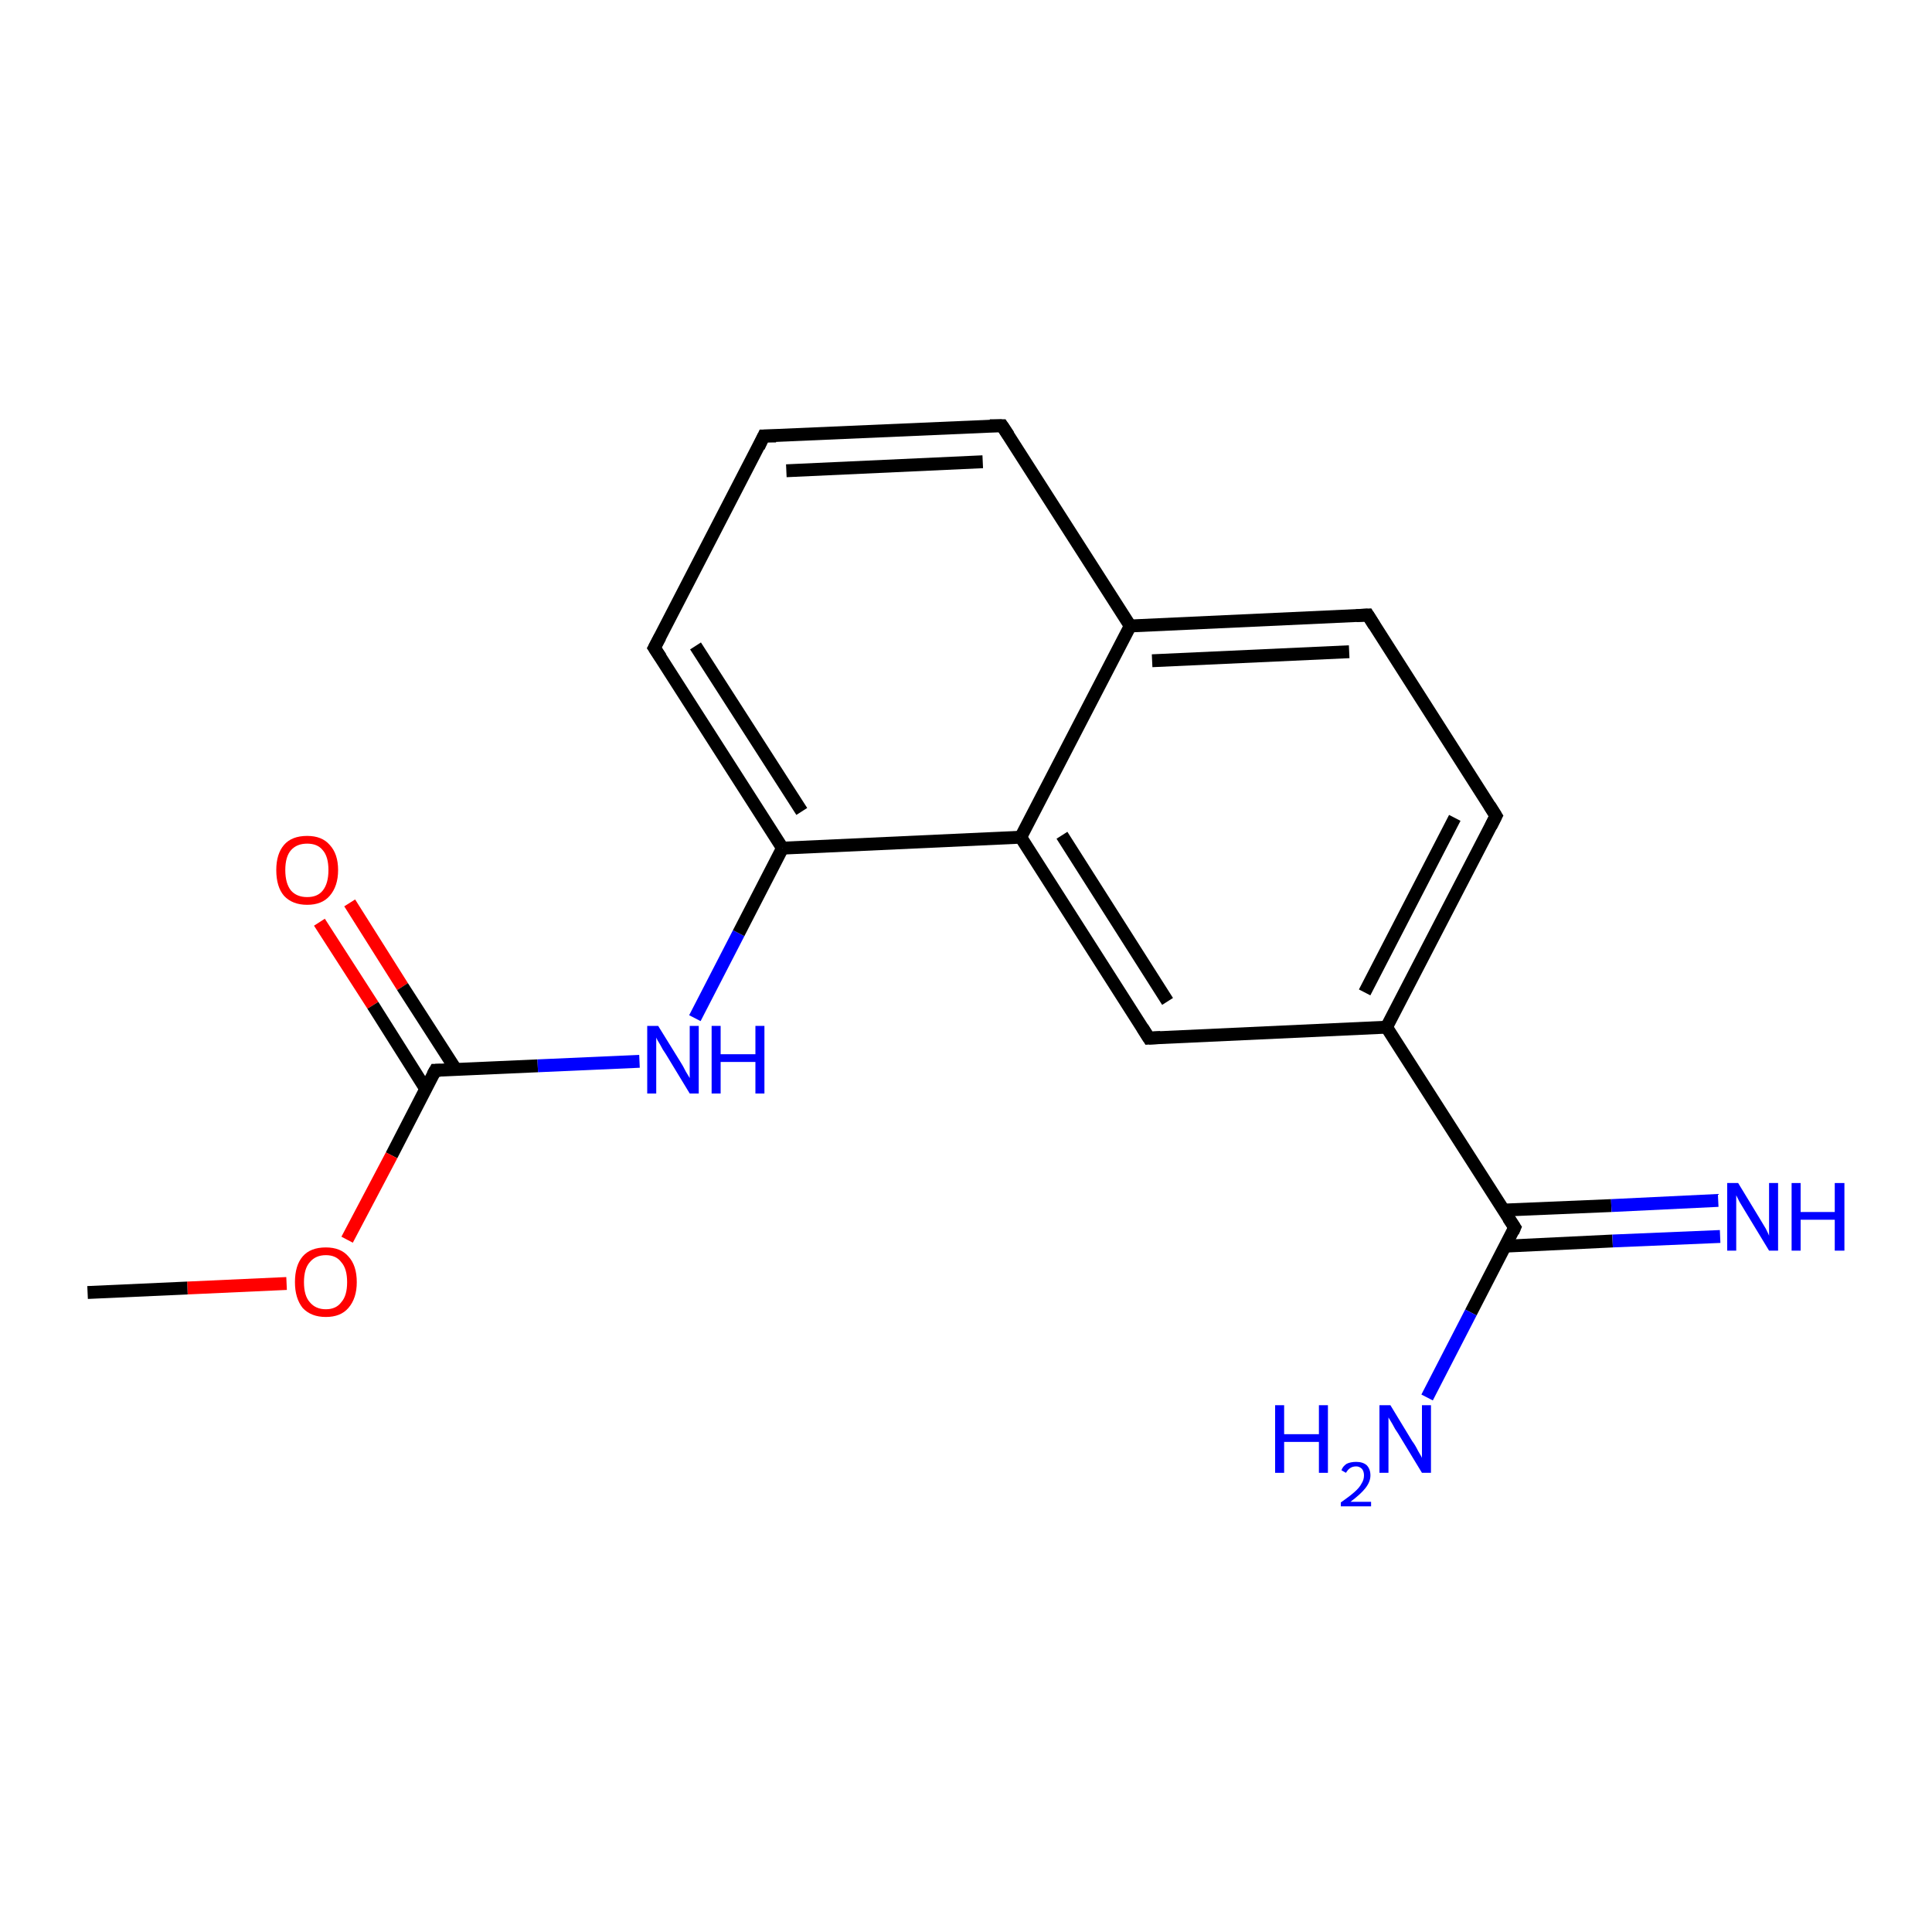 <?xml version='1.0' encoding='iso-8859-1'?>
<svg version='1.1' baseProfile='full'
              xmlns='http://www.w3.org/2000/svg'
                      xmlns:rdkit='http://www.rdkit.org/xml'
                      xmlns:xlink='http://www.w3.org/1999/xlink'
                  xml:space='preserve'
width='300px' height='300px' viewBox='0 0 300 300'>
<!-- END OF HEADER -->
<rect style='opacity:1.0;fill:#FFFFFF;stroke:none' width='300.0' height='300.0' x='0.0' y='0.0'> </rect>
<path class='bond-0 atom-0 atom-1' d='M 54.3,140.2 L 62.5,153.2' style='fill:none;fill-rule:evenodd;stroke:#FF0000;stroke-width:2.0px;stroke-linecap:butt;stroke-linejoin:miter;stroke-opacity:1' />
<path class='bond-0 atom-0 atom-1' d='M 62.5,153.2 L 70.8,166.1' style='fill:none;fill-rule:evenodd;stroke:#000000;stroke-width:2.0px;stroke-linecap:butt;stroke-linejoin:miter;stroke-opacity:1' />
<path class='bond-0 atom-0 atom-1' d='M 49.6,143.2 L 57.9,156.1' style='fill:none;fill-rule:evenodd;stroke:#FF0000;stroke-width:2.0px;stroke-linecap:butt;stroke-linejoin:miter;stroke-opacity:1' />
<path class='bond-0 atom-0 atom-1' d='M 57.9,156.1 L 66.1,169.1' style='fill:none;fill-rule:evenodd;stroke:#000000;stroke-width:2.0px;stroke-linecap:butt;stroke-linejoin:miter;stroke-opacity:1' />
<path class='bond-1 atom-1 atom-2' d='M 67.6,166.2 L 60.8,179.4' style='fill:none;fill-rule:evenodd;stroke:#000000;stroke-width:2.0px;stroke-linecap:butt;stroke-linejoin:miter;stroke-opacity:1' />
<path class='bond-1 atom-1 atom-2' d='M 60.8,179.4 L 53.9,192.5' style='fill:none;fill-rule:evenodd;stroke:#FF0000;stroke-width:2.0px;stroke-linecap:butt;stroke-linejoin:miter;stroke-opacity:1' />
<path class='bond-2 atom-2 atom-3' d='M 44.5,199.3 L 29.1,200.0' style='fill:none;fill-rule:evenodd;stroke:#FF0000;stroke-width:2.0px;stroke-linecap:butt;stroke-linejoin:miter;stroke-opacity:1' />
<path class='bond-2 atom-2 atom-3' d='M 29.1,200.0 L 13.6,200.7' style='fill:none;fill-rule:evenodd;stroke:#000000;stroke-width:2.0px;stroke-linecap:butt;stroke-linejoin:miter;stroke-opacity:1' />
<path class='bond-3 atom-1 atom-4' d='M 67.6,166.2 L 83.5,165.5' style='fill:none;fill-rule:evenodd;stroke:#000000;stroke-width:2.0px;stroke-linecap:butt;stroke-linejoin:miter;stroke-opacity:1' />
<path class='bond-3 atom-1 atom-4' d='M 83.5,165.5 L 99.3,164.8' style='fill:none;fill-rule:evenodd;stroke:#0000FF;stroke-width:2.0px;stroke-linecap:butt;stroke-linejoin:miter;stroke-opacity:1' />
<path class='bond-4 atom-4 atom-5' d='M 107.9,158.1 L 114.7,144.9' style='fill:none;fill-rule:evenodd;stroke:#0000FF;stroke-width:2.0px;stroke-linecap:butt;stroke-linejoin:miter;stroke-opacity:1' />
<path class='bond-4 atom-4 atom-5' d='M 114.7,144.9 L 121.5,131.7' style='fill:none;fill-rule:evenodd;stroke:#000000;stroke-width:2.0px;stroke-linecap:butt;stroke-linejoin:miter;stroke-opacity:1' />
<path class='bond-5 atom-5 atom-6' d='M 121.5,131.7 L 101.6,100.6' style='fill:none;fill-rule:evenodd;stroke:#000000;stroke-width:2.0px;stroke-linecap:butt;stroke-linejoin:miter;stroke-opacity:1' />
<path class='bond-5 atom-5 atom-6' d='M 124.5,126.0 L 108.0,100.3' style='fill:none;fill-rule:evenodd;stroke:#000000;stroke-width:2.0px;stroke-linecap:butt;stroke-linejoin:miter;stroke-opacity:1' />
<path class='bond-6 atom-6 atom-7' d='M 101.6,100.6 L 118.6,67.7' style='fill:none;fill-rule:evenodd;stroke:#000000;stroke-width:2.0px;stroke-linecap:butt;stroke-linejoin:miter;stroke-opacity:1' />
<path class='bond-7 atom-7 atom-8' d='M 118.6,67.7 L 155.6,66.1' style='fill:none;fill-rule:evenodd;stroke:#000000;stroke-width:2.0px;stroke-linecap:butt;stroke-linejoin:miter;stroke-opacity:1' />
<path class='bond-7 atom-7 atom-8' d='M 122.1,73.1 L 152.6,71.7' style='fill:none;fill-rule:evenodd;stroke:#000000;stroke-width:2.0px;stroke-linecap:butt;stroke-linejoin:miter;stroke-opacity:1' />
<path class='bond-8 atom-8 atom-9' d='M 155.6,66.1 L 175.5,97.2' style='fill:none;fill-rule:evenodd;stroke:#000000;stroke-width:2.0px;stroke-linecap:butt;stroke-linejoin:miter;stroke-opacity:1' />
<path class='bond-9 atom-9 atom-10' d='M 175.5,97.2 L 212.4,95.5' style='fill:none;fill-rule:evenodd;stroke:#000000;stroke-width:2.0px;stroke-linecap:butt;stroke-linejoin:miter;stroke-opacity:1' />
<path class='bond-9 atom-9 atom-10' d='M 178.9,102.6 L 209.5,101.2' style='fill:none;fill-rule:evenodd;stroke:#000000;stroke-width:2.0px;stroke-linecap:butt;stroke-linejoin:miter;stroke-opacity:1' />
<path class='bond-10 atom-10 atom-11' d='M 212.4,95.5 L 232.3,126.7' style='fill:none;fill-rule:evenodd;stroke:#000000;stroke-width:2.0px;stroke-linecap:butt;stroke-linejoin:miter;stroke-opacity:1' />
<path class='bond-11 atom-11 atom-12' d='M 232.3,126.7 L 215.3,159.5' style='fill:none;fill-rule:evenodd;stroke:#000000;stroke-width:2.0px;stroke-linecap:butt;stroke-linejoin:miter;stroke-opacity:1' />
<path class='bond-11 atom-11 atom-12' d='M 225.9,127.0 L 211.9,154.1' style='fill:none;fill-rule:evenodd;stroke:#000000;stroke-width:2.0px;stroke-linecap:butt;stroke-linejoin:miter;stroke-opacity:1' />
<path class='bond-12 atom-12 atom-13' d='M 215.3,159.5 L 178.4,161.2' style='fill:none;fill-rule:evenodd;stroke:#000000;stroke-width:2.0px;stroke-linecap:butt;stroke-linejoin:miter;stroke-opacity:1' />
<path class='bond-13 atom-13 atom-14' d='M 178.4,161.2 L 158.5,130.0' style='fill:none;fill-rule:evenodd;stroke:#000000;stroke-width:2.0px;stroke-linecap:butt;stroke-linejoin:miter;stroke-opacity:1' />
<path class='bond-13 atom-13 atom-14' d='M 181.3,155.5 L 164.9,129.7' style='fill:none;fill-rule:evenodd;stroke:#000000;stroke-width:2.0px;stroke-linecap:butt;stroke-linejoin:miter;stroke-opacity:1' />
<path class='bond-14 atom-12 atom-15' d='M 215.3,159.5 L 235.2,190.6' style='fill:none;fill-rule:evenodd;stroke:#000000;stroke-width:2.0px;stroke-linecap:butt;stroke-linejoin:miter;stroke-opacity:1' />
<path class='bond-15 atom-15 atom-16' d='M 233.8,193.5 L 250.4,192.7' style='fill:none;fill-rule:evenodd;stroke:#000000;stroke-width:2.0px;stroke-linecap:butt;stroke-linejoin:miter;stroke-opacity:1' />
<path class='bond-15 atom-15 atom-16' d='M 250.4,192.7 L 267.1,192.0' style='fill:none;fill-rule:evenodd;stroke:#0000FF;stroke-width:2.0px;stroke-linecap:butt;stroke-linejoin:miter;stroke-opacity:1' />
<path class='bond-15 atom-15 atom-16' d='M 233.5,187.9 L 250.2,187.2' style='fill:none;fill-rule:evenodd;stroke:#000000;stroke-width:2.0px;stroke-linecap:butt;stroke-linejoin:miter;stroke-opacity:1' />
<path class='bond-15 atom-15 atom-16' d='M 250.2,187.2 L 266.8,186.4' style='fill:none;fill-rule:evenodd;stroke:#0000FF;stroke-width:2.0px;stroke-linecap:butt;stroke-linejoin:miter;stroke-opacity:1' />
<path class='bond-16 atom-15 atom-17' d='M 235.2,190.6 L 228.4,203.8' style='fill:none;fill-rule:evenodd;stroke:#000000;stroke-width:2.0px;stroke-linecap:butt;stroke-linejoin:miter;stroke-opacity:1' />
<path class='bond-16 atom-15 atom-17' d='M 228.4,203.8 L 221.6,217.0' style='fill:none;fill-rule:evenodd;stroke:#0000FF;stroke-width:2.0px;stroke-linecap:butt;stroke-linejoin:miter;stroke-opacity:1' />
<path class='bond-17 atom-14 atom-9' d='M 158.5,130.0 L 175.5,97.2' style='fill:none;fill-rule:evenodd;stroke:#000000;stroke-width:2.0px;stroke-linecap:butt;stroke-linejoin:miter;stroke-opacity:1' />
<path class='bond-18 atom-14 atom-5' d='M 158.5,130.0 L 121.5,131.7' style='fill:none;fill-rule:evenodd;stroke:#000000;stroke-width:2.0px;stroke-linecap:butt;stroke-linejoin:miter;stroke-opacity:1' />
<path d='M 67.2,166.9 L 67.6,166.2 L 68.4,166.2' style='fill:none;stroke:#000000;stroke-width:2.0px;stroke-linecap:butt;stroke-linejoin:miter;stroke-opacity:1;' />
<path d='M 102.6,102.1 L 101.6,100.6 L 102.5,98.9' style='fill:none;stroke:#000000;stroke-width:2.0px;stroke-linecap:butt;stroke-linejoin:miter;stroke-opacity:1;' />
<path d='M 117.8,69.4 L 118.6,67.7 L 120.5,67.7' style='fill:none;stroke:#000000;stroke-width:2.0px;stroke-linecap:butt;stroke-linejoin:miter;stroke-opacity:1;' />
<path d='M 153.7,66.1 L 155.6,66.1 L 156.6,67.6' style='fill:none;stroke:#000000;stroke-width:2.0px;stroke-linecap:butt;stroke-linejoin:miter;stroke-opacity:1;' />
<path d='M 210.6,95.6 L 212.4,95.5 L 213.4,97.1' style='fill:none;stroke:#000000;stroke-width:2.0px;stroke-linecap:butt;stroke-linejoin:miter;stroke-opacity:1;' />
<path d='M 231.3,125.1 L 232.3,126.7 L 231.5,128.3' style='fill:none;stroke:#000000;stroke-width:2.0px;stroke-linecap:butt;stroke-linejoin:miter;stroke-opacity:1;' />
<path d='M 180.2,161.1 L 178.4,161.2 L 177.4,159.6' style='fill:none;stroke:#000000;stroke-width:2.0px;stroke-linecap:butt;stroke-linejoin:miter;stroke-opacity:1;' />
<path d='M 234.2,189.1 L 235.2,190.6 L 234.9,191.3' style='fill:none;stroke:#000000;stroke-width:2.0px;stroke-linecap:butt;stroke-linejoin:miter;stroke-opacity:1;' />
<path class='atom-0' d='M 42.9 135.1
Q 42.9 132.6, 44.1 131.2
Q 45.3 129.8, 47.7 129.8
Q 50.0 129.8, 51.2 131.2
Q 52.5 132.6, 52.5 135.1
Q 52.5 137.6, 51.2 139.1
Q 50.0 140.5, 47.7 140.5
Q 45.4 140.5, 44.1 139.1
Q 42.9 137.7, 42.9 135.1
M 47.7 139.3
Q 49.3 139.3, 50.1 138.3
Q 51.0 137.2, 51.0 135.1
Q 51.0 133.0, 50.1 132.0
Q 49.3 131.0, 47.7 131.0
Q 46.1 131.0, 45.2 132.0
Q 44.3 133.0, 44.3 135.1
Q 44.3 137.2, 45.2 138.3
Q 46.1 139.3, 47.7 139.3
' fill='#FF0000'/>
<path class='atom-2' d='M 45.8 199.1
Q 45.8 196.5, 47.0 195.1
Q 48.2 193.7, 50.6 193.7
Q 52.9 193.7, 54.1 195.1
Q 55.4 196.5, 55.4 199.1
Q 55.4 201.6, 54.1 203.1
Q 52.9 204.5, 50.6 204.5
Q 48.3 204.5, 47.0 203.1
Q 45.8 201.6, 45.8 199.1
M 50.6 203.3
Q 52.2 203.3, 53.0 202.2
Q 53.9 201.2, 53.9 199.1
Q 53.9 197.0, 53.0 196.0
Q 52.2 194.9, 50.6 194.9
Q 49.0 194.9, 48.1 196.0
Q 47.2 197.0, 47.2 199.1
Q 47.2 201.2, 48.1 202.2
Q 49.0 203.3, 50.6 203.3
' fill='#FF0000'/>
<path class='atom-4' d='M 102.2 159.3
L 105.6 164.8
Q 106.0 165.4, 106.5 166.4
Q 107.1 167.4, 107.1 167.4
L 107.1 159.3
L 108.5 159.3
L 108.5 169.8
L 107.1 169.8
L 103.4 163.7
Q 102.9 163.0, 102.5 162.2
Q 102.0 161.4, 101.9 161.1
L 101.9 169.8
L 100.5 169.8
L 100.5 159.3
L 102.2 159.3
' fill='#0000FF'/>
<path class='atom-4' d='M 110.5 159.3
L 111.9 159.3
L 111.9 163.7
L 117.3 163.7
L 117.3 159.3
L 118.7 159.3
L 118.7 169.8
L 117.3 169.8
L 117.3 164.9
L 111.9 164.9
L 111.9 169.8
L 110.5 169.8
L 110.5 159.3
' fill='#0000FF'/>
<path class='atom-16' d='M 269.9 183.7
L 273.3 189.3
Q 273.6 189.8, 274.2 190.8
Q 274.7 191.8, 274.7 191.9
L 274.7 183.7
L 276.1 183.7
L 276.1 194.2
L 274.7 194.2
L 271.0 188.1
Q 270.6 187.4, 270.1 186.6
Q 269.7 185.8, 269.6 185.6
L 269.6 194.2
L 268.2 194.2
L 268.2 183.7
L 269.9 183.7
' fill='#0000FF'/>
<path class='atom-16' d='M 278.2 183.7
L 279.6 183.7
L 279.6 188.2
L 284.9 188.2
L 284.9 183.7
L 286.4 183.7
L 286.4 194.2
L 284.9 194.2
L 284.9 189.4
L 279.6 189.4
L 279.6 194.2
L 278.2 194.2
L 278.2 183.7
' fill='#0000FF'/>
<path class='atom-17' d='M 198.0 218.2
L 199.4 218.2
L 199.4 222.7
L 204.8 222.7
L 204.8 218.2
L 206.2 218.2
L 206.2 228.7
L 204.8 228.7
L 204.8 223.9
L 199.4 223.9
L 199.4 228.7
L 198.0 228.7
L 198.0 218.2
' fill='#0000FF'/>
<path class='atom-17' d='M 208.3 228.3
Q 208.5 227.7, 209.1 227.3
Q 209.7 227.0, 210.6 227.0
Q 211.6 227.0, 212.2 227.5
Q 212.8 228.1, 212.8 229.1
Q 212.8 230.1, 212.0 231.1
Q 211.3 232.0, 209.7 233.2
L 212.9 233.2
L 212.9 233.9
L 208.2 233.9
L 208.2 233.3
Q 209.5 232.4, 210.3 231.7
Q 211.1 231.0, 211.4 230.4
Q 211.8 229.8, 211.8 229.1
Q 211.8 228.5, 211.5 228.1
Q 211.1 227.7, 210.6 227.7
Q 210.0 227.7, 209.6 228.0
Q 209.3 228.2, 209.0 228.7
L 208.3 228.3
' fill='#0000FF'/>
<path class='atom-17' d='M 215.9 218.2
L 219.3 223.8
Q 219.7 224.3, 220.2 225.3
Q 220.8 226.3, 220.8 226.4
L 220.8 218.2
L 222.2 218.2
L 222.2 228.7
L 220.8 228.7
L 217.1 222.6
Q 216.6 221.9, 216.2 221.1
Q 215.7 220.3, 215.6 220.1
L 215.6 228.7
L 214.2 228.7
L 214.2 218.2
L 215.9 218.2
' fill='#0000FF'/>
</svg>

